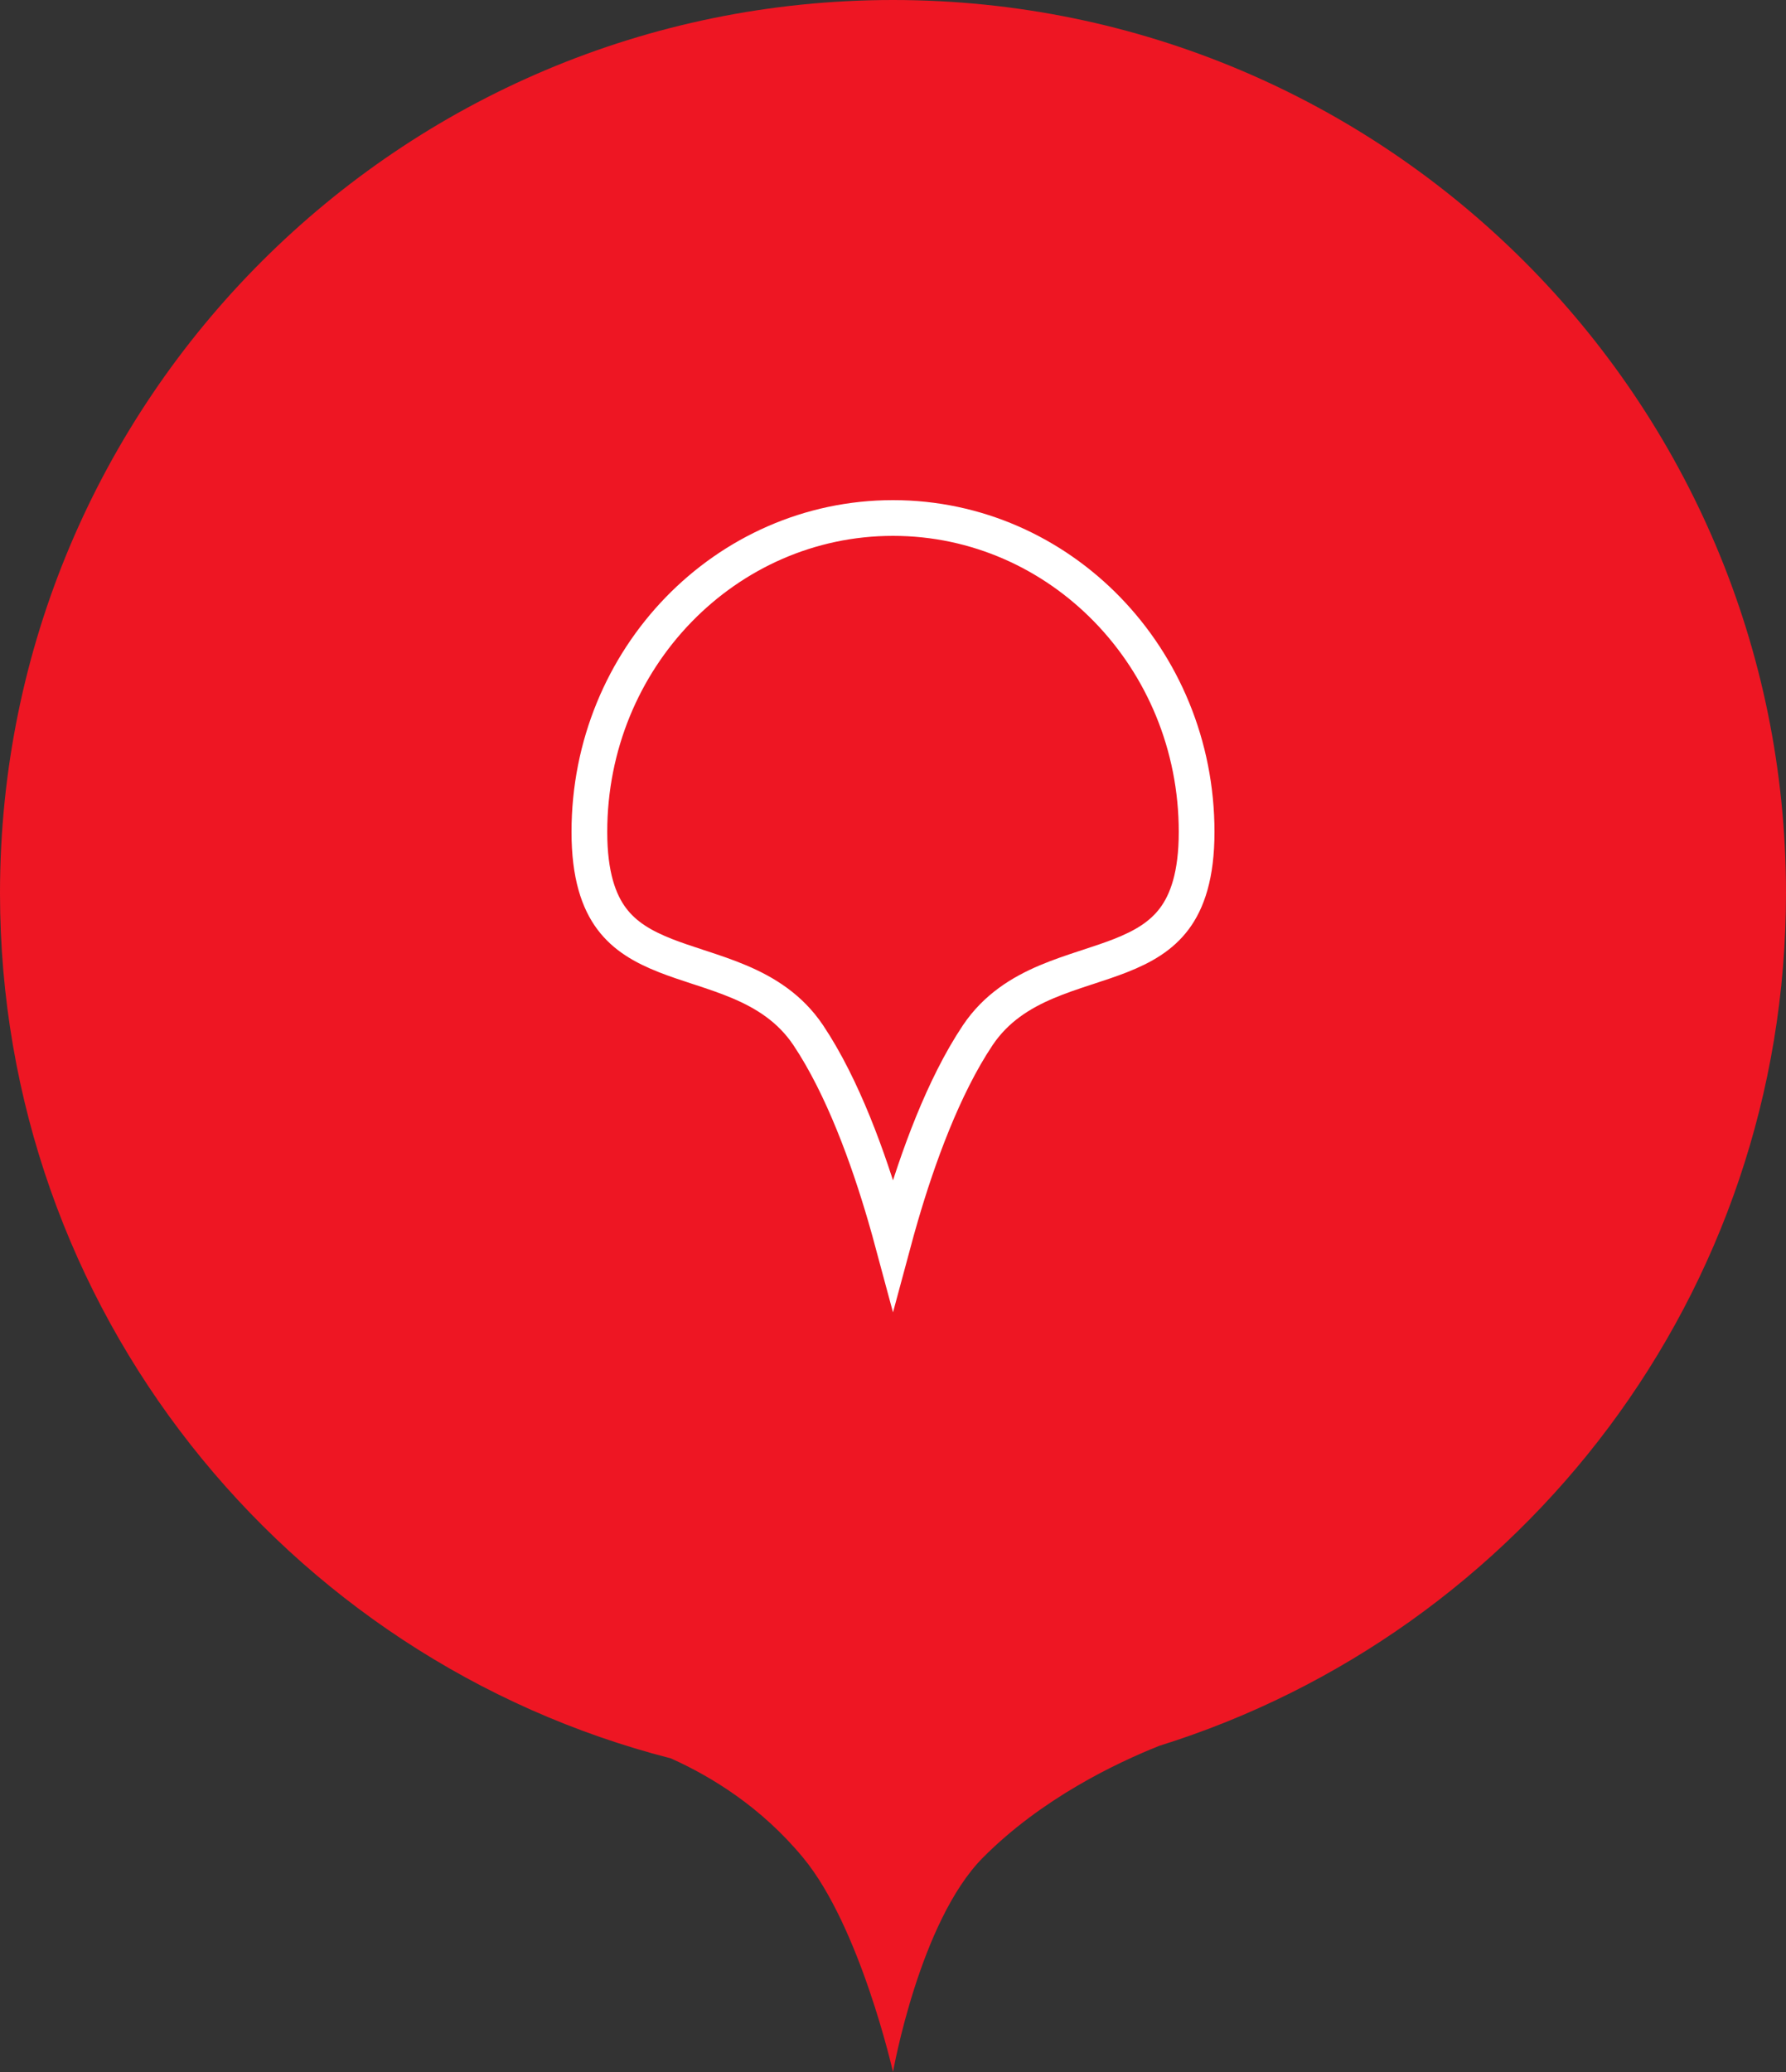 <svg width="50" height="58" viewBox="0 0 50 58" fill="none" xmlns="http://www.w3.org/2000/svg">
<rect x="0" y="0" width="50" height="58" fill="#333333" stroke="none"/>
<path fill-rule="evenodd" clip-rule="evenodd" d="M32.459 48.868C42.623 45.695 50 36.209 50 25C50 11.193 38.807 0 25 0C11.193 0 0 11.193 0 25C0 36.659 7.981 46.454 18.778 49.22C19.925 49.733 21.316 50.59 22.483 52C24.084 53.935 25 58 25 58C25 58 25.743 53.787 27.517 52C29.154 50.352 31.232 49.356 32.459 48.868Z" fill="#EE1623"/>
<path d="M25 34.812C24.933 34.563 24.86 34.3 24.78 34.027C24.312 32.427 23.598 30.431 22.63 28.982C22.118 28.216 21.413 27.786 20.701 27.484C20.347 27.334 19.982 27.212 19.636 27.098C19.603 27.087 19.57 27.077 19.537 27.066C19.221 26.962 18.922 26.864 18.634 26.751C18.003 26.503 17.491 26.206 17.125 25.718C16.763 25.234 16.5 24.499 16.5 23.288C16.5 18.42 20.32 14.5 25 14.5C29.68 14.5 33.5 18.42 33.5 23.288C33.5 24.499 33.237 25.234 32.875 25.718C32.509 26.206 31.997 26.503 31.366 26.751C31.078 26.864 30.779 26.962 30.463 27.066C30.43 27.077 30.397 27.087 30.364 27.098C30.018 27.212 29.653 27.334 29.299 27.484C28.587 27.786 27.882 28.216 27.37 28.982C26.402 30.431 25.688 32.427 25.22 34.027C25.14 34.3 25.067 34.563 25 34.812Z" stroke="white"/>
</svg>
